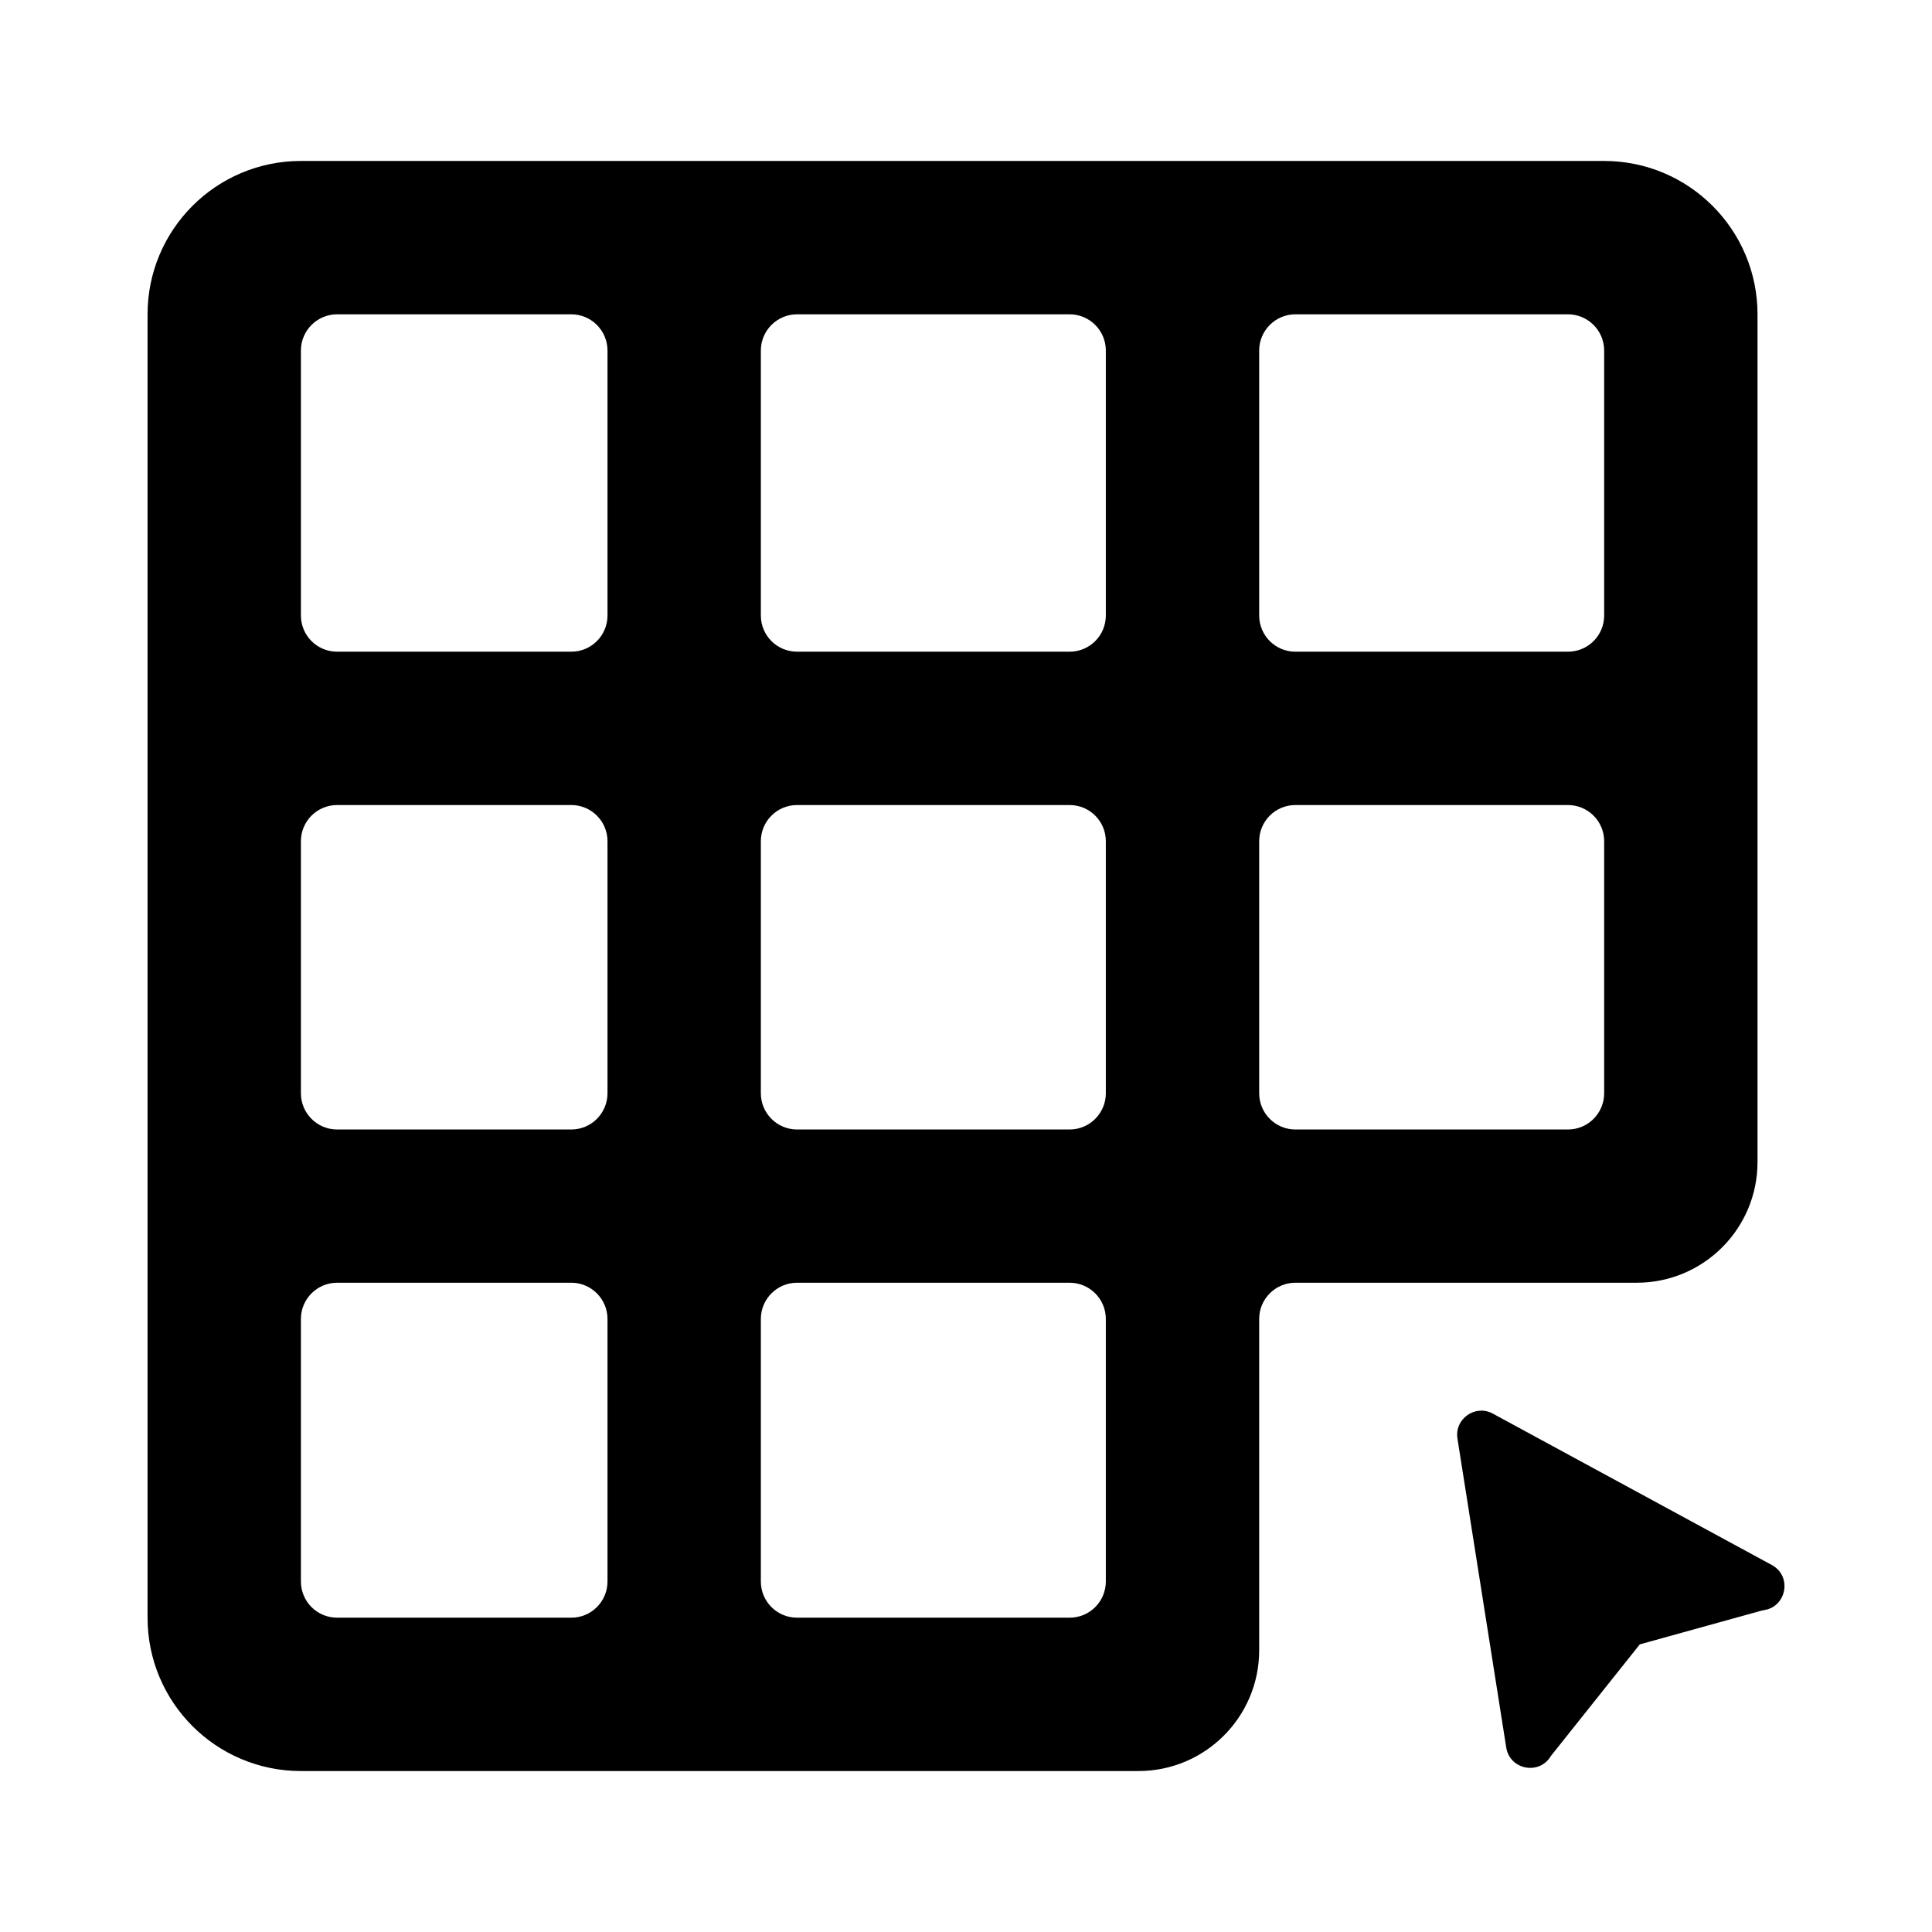 <svg width="16" height="16" viewBox="0 0 16 16" fill="none" xmlns="http://www.w3.org/2000/svg">
<path fill-rule="evenodd" clip-rule="evenodd" d="M2.492 1.333C1.79 1.333 1.222 1.902 1.222 2.603V13.397C1.222 14.098 1.79 14.667 2.492 14.667H9.428C9.98 14.667 10.428 14.219 10.428 13.667V13.397V10.923C10.428 10.758 10.562 10.623 10.728 10.623H13.285H13.555C14.107 10.623 14.555 10.176 14.555 9.623V2.603C14.555 1.902 13.986 1.333 13.285 1.333H2.492ZM8.858 13.397C9.024 13.397 9.158 13.263 9.158 13.097V10.923C9.158 10.758 9.024 10.623 8.858 10.623H6.601C6.435 10.623 6.301 10.758 6.301 10.923V13.097C6.301 13.263 6.435 13.397 6.601 13.397H8.858ZM13.285 9.054C13.285 9.219 13.151 9.354 12.985 9.354H10.728C10.562 9.354 10.428 9.219 10.428 9.054V6.967C10.428 6.801 10.562 6.667 10.728 6.667H12.985C13.151 6.667 13.285 6.801 13.285 6.967V9.054ZM8.858 9.354C9.024 9.354 9.158 9.219 9.158 9.054V6.967C9.158 6.801 9.024 6.667 8.858 6.667H6.601C6.435 6.667 6.301 6.801 6.301 6.967V9.054C6.301 9.219 6.435 9.354 6.601 9.354H8.858ZM13.285 5.097C13.285 5.263 13.151 5.397 12.985 5.397H10.728C10.562 5.397 10.428 5.263 10.428 5.097V2.903C10.428 2.738 10.562 2.603 10.728 2.603H12.985C13.151 2.603 13.285 2.738 13.285 2.903V5.097ZM8.858 5.397C9.024 5.397 9.158 5.263 9.158 5.097V2.903C9.158 2.738 9.024 2.603 8.858 2.603H6.601C6.435 2.603 6.301 2.738 6.301 2.903V5.097C6.301 5.263 6.435 5.397 6.601 5.397H8.858ZM5.031 2.903C5.031 2.738 4.897 2.603 4.731 2.603H2.792C2.626 2.603 2.492 2.738 2.492 2.903V5.097C2.492 5.263 2.626 5.397 2.792 5.397H4.731C4.897 5.397 5.031 5.263 5.031 5.097V2.903ZM5.031 6.967C5.031 6.801 4.897 6.667 4.731 6.667H2.792C2.626 6.667 2.492 6.801 2.492 6.967V9.054C2.492 9.219 2.626 9.354 2.792 9.354H4.731C4.897 9.354 5.031 9.219 5.031 9.054V6.967ZM5.031 10.923C5.031 10.758 4.897 10.623 4.731 10.623H2.792C2.626 10.623 2.492 10.758 2.492 10.923V13.097C2.492 13.263 2.626 13.397 2.792 13.397H4.731C4.897 13.397 5.031 13.263 5.031 13.097V10.923Z" fill="black"/>
<path d="M12.07 11.914C12.044 11.75 12.218 11.628 12.363 11.707L14.674 12.961C14.841 13.052 14.797 13.3 14.616 13.333C14.605 13.335 14.594 13.337 14.583 13.34L13.58 13.618L12.844 14.542C12.749 14.704 12.503 14.657 12.474 14.472L12.07 11.914Z" fill="black"/>
</svg>
